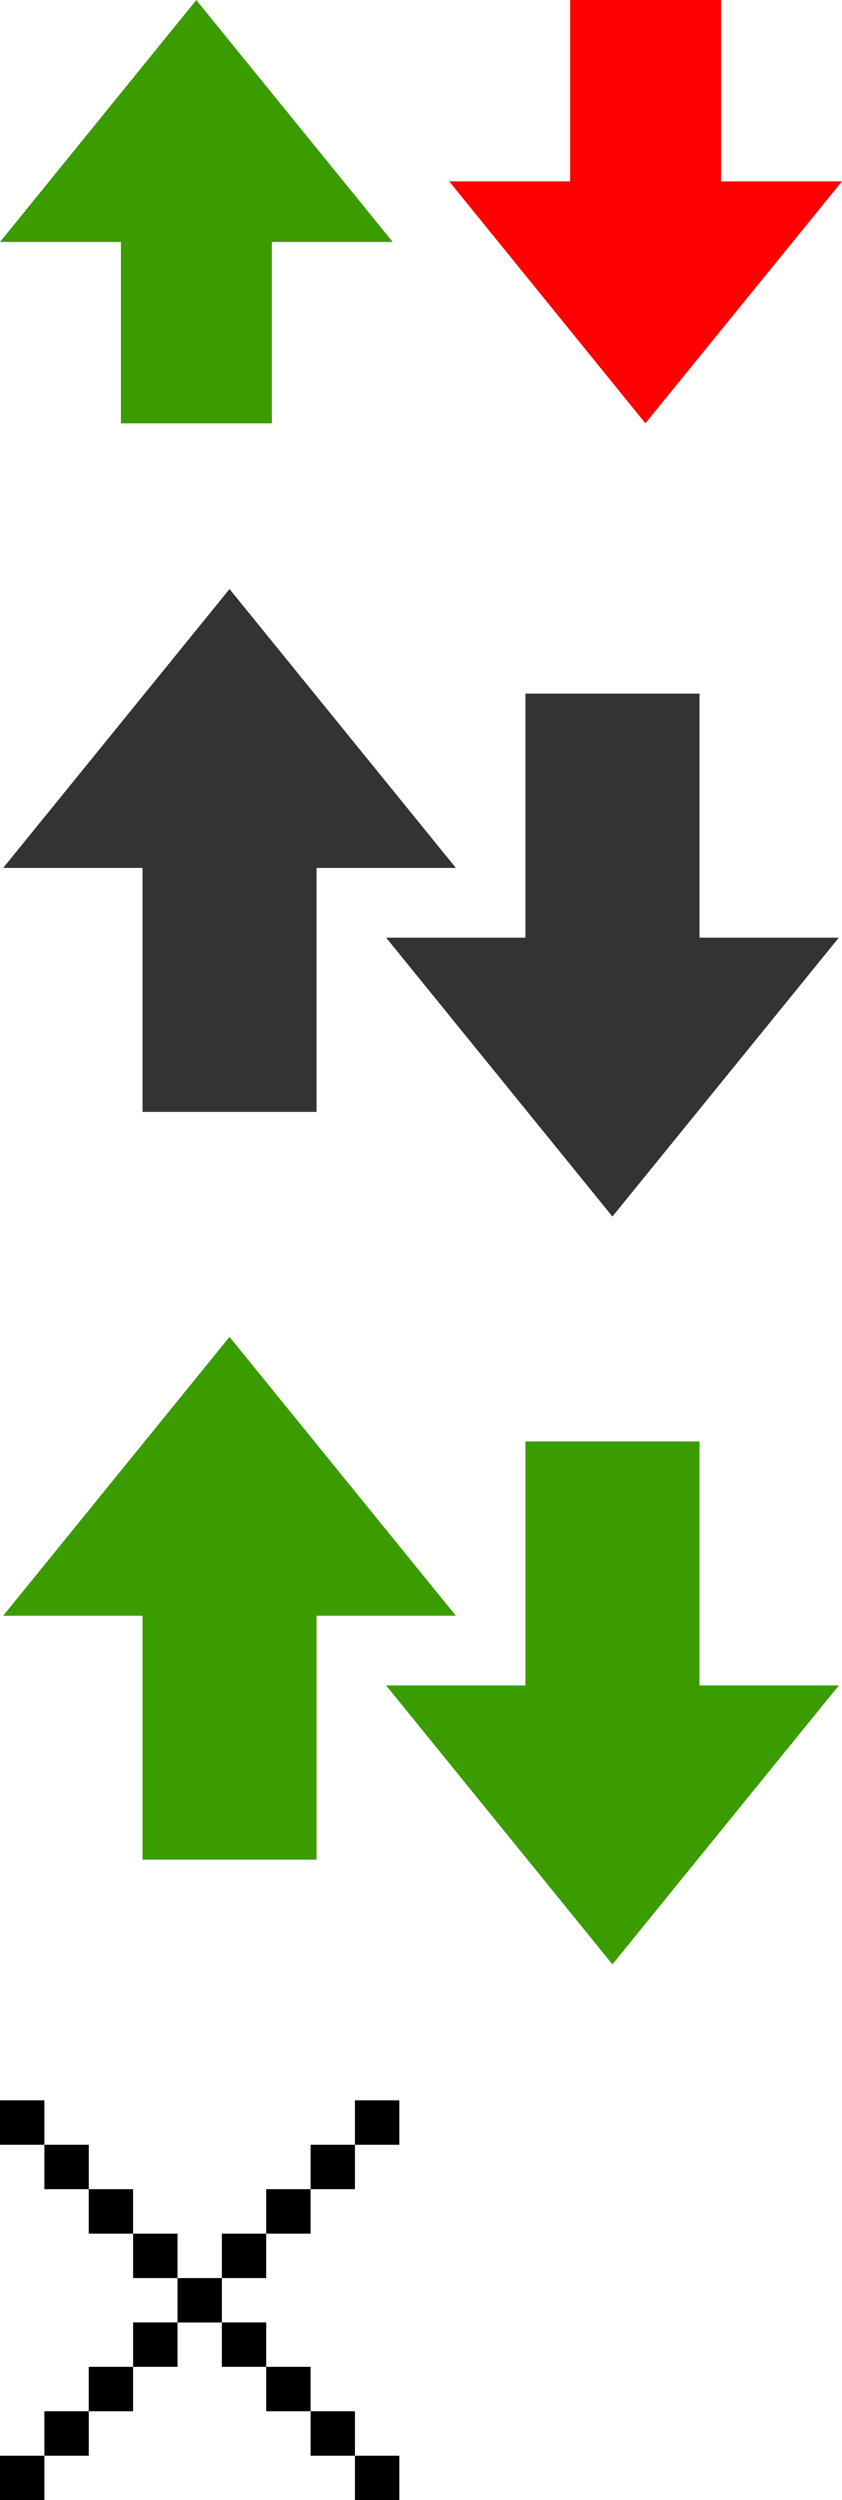<?xml version="1.0" encoding="utf-8"?>
<!-- Generator: Adobe Illustrator 16.0.4, SVG Export Plug-In . SVG Version: 6.00 Build 0)  -->
<!DOCTYPE svg PUBLIC "-//W3C//DTD SVG 1.1//EN" "http://www.w3.org/Graphics/SVG/1.1/DTD/svg11.dtd">
<svg version="1.1" id="Layer_1" xmlns="http://www.w3.org/2000/svg" xmlns:xlink="http://www.w3.org/1999/xlink" x="0px" y="0px"
	 width="15.932px" height="47.25px" viewBox="0 0 15.932 47.25" enable-background="new 0 0 15.932 47.25" xml:space="preserve">
<polygon fill="#3B9C00" points="7.431,4.573 3.714,0.001 0,4.573 2.288,4.573 2.288,8.001 5.144,8.001 5.144,4.573 "/>
<polygon fill="#FF0000" points="13.643,3.428 13.643,0 10.788,0 10.788,3.428 8.5,3.428 12.212,8 15.932,3.428 "/>
<polygon fill="#3B9C00" points="13.236,31.854 13.236,27.242 9.942,27.242 9.942,31.854 7.306,31.854 11.588,37.125 15.872,31.854 
	"/>
<polygon fill="#3B9C00" points="8.626,30.536 4.343,25.266 0.06,30.536 2.697,30.536 2.697,35.146 5.99,35.146 5.99,30.536 "/>
<polygon fill="#333333" points="13.236,17.721 13.236,13.109 9.942,13.109 9.942,17.721 7.306,17.721 11.588,22.992 15.872,17.721 
	"/>
<polygon fill="#333333" points="4.343,11.132 0.06,16.403 2.697,16.403 2.697,21.014 5.99,21.014 5.99,16.403 8.626,16.403 "/>
<g>
	<g>
		<path fill-rule="evenodd" clip-rule="evenodd" d="M0,39.695v0.839H0.84v-0.839H0z M0.84,40.534v0.84h0.84v-0.84H0.84z
			 M1.679,41.374v0.84h0.839v-0.84H1.679z M2.519,42.214v0.84h0.84v-0.84H2.519z M3.359,43.054v0.839h0.839v-0.839H3.359z
			 M5.037,44.731v-0.839H4.198v0.839H5.037z M5.877,45.571v-0.84h-0.84v0.84H5.877z M6.716,46.411v-0.84H5.877v0.84H6.716z
			 M7.556,47.25v-0.839h-0.84v0.839H7.556z M7.556,39.695h-0.84v0.839h0.84V39.695z M6.716,40.534H5.877v0.84h0.839V40.534z
			 M5.877,41.374h-0.84v0.84h0.84V41.374z M5.037,42.214H4.198v0.84h0.839V42.214z M2.519,44.731h0.84v-0.839h-0.84V44.731z
			 M1.679,45.571h0.839v-0.84H1.679V45.571z M0.84,46.411h0.84v-0.84H0.84V46.411z M0,47.25H0.84v-0.839H0V47.25z"/>
	</g>
</g>
</svg>
